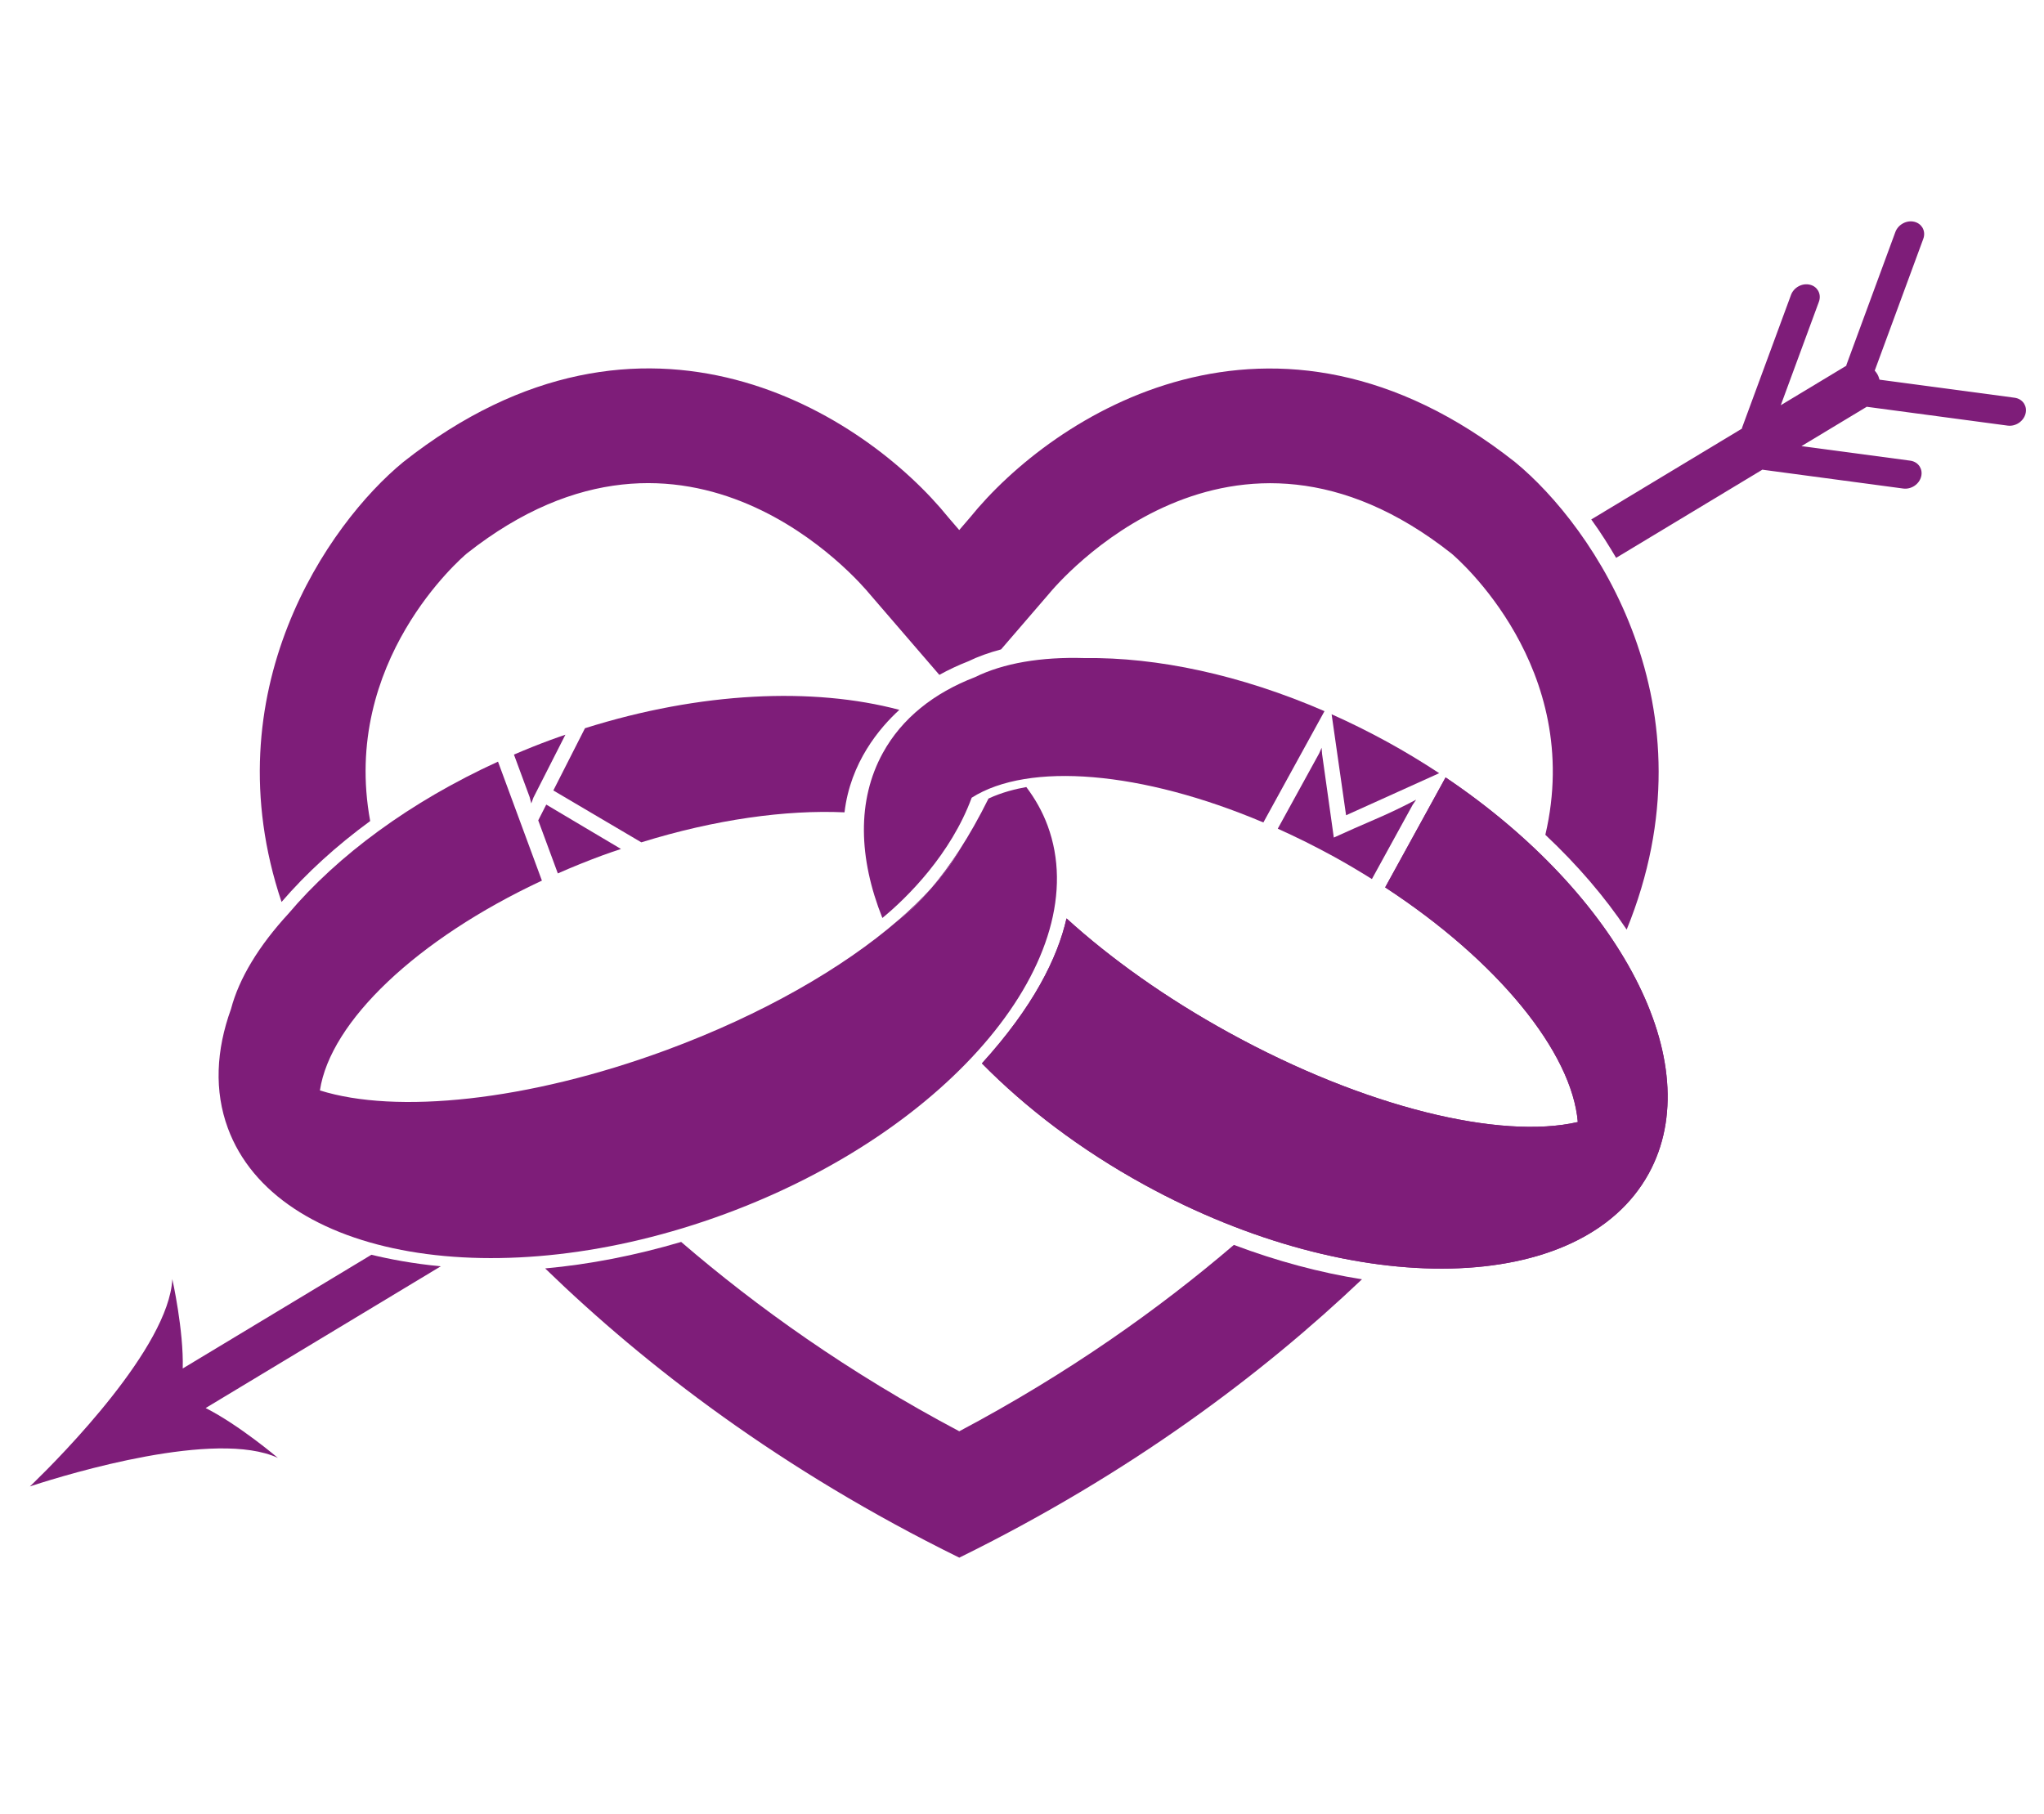 <?xml version="1.0" encoding="utf-8"?>
<!-- Generator: Adobe Illustrator 16.0.0, SVG Export Plug-In . SVG Version: 6.00 Build 0)  -->
<!DOCTYPE svg PUBLIC "-//W3C//DTD SVG 1.1//EN" "http://www.w3.org/Graphics/SVG/1.1/DTD/svg11.dtd">
<svg version="1.1" id="Layer_1" xmlns="http://www.w3.org/2000/svg" xmlns:xlink="http://www.w3.org/1999/xlink" x="0px" y="0px"
	 width="561.056px" height="498.05px" viewBox="0 0 561.056 498.05" enable-background="new 0 0 561.056 498.05"
	 xml:space="preserve">
<g>
	<path fill="#7E1D79" d="M145.382,218.815c0.063,0.297,0.139,0.579,0.225,0.874c0.083,0.281,0.158,0.574,0.228,0.866
		c0.1-0.271,0.201-0.542,0.291-0.792c0.087-0.256,0.187-0.514,0.29-0.793c1.783-3.477,3.543-6.932,5.278-10.382
		c1.149-2.28,2.329-4.592,3.503-6.89c-1.38,0.47-2.77,0.952-4.147,1.462c-3.401,1.256-6.719,2.59-9.978,3.994L145.382,218.815z"/>
	<path fill="#7E1D79" d="M153.119,239.777c3.921-1.733,7.973-3.37,12.134-4.912c1.735-0.641,3.462-1.212,5.198-1.803
		c-3.106-1.839-6.204-3.676-9.275-5.504c-3.723-2.231-7.469-4.447-11.233-6.678c-0.385,0.75-0.749,1.464-1.104,2.171
		c-0.347,0.709-0.719,1.427-1.1,2.16L153.119,239.777z"/>
</g>
<g>
	<path fill="#7E1D79" d="M366.117,229.935c-0.525-3.838-1.069-7.664-1.608-11.471c-0.553-3.811-1.085-7.644-1.615-11.481
		l-0.129-1.704c-0.108,0.272-0.22,0.527-0.338,0.788c-0.124,0.25-0.233,0.512-0.344,0.774l-11.35,20.657
		c5.126,2.305,10.292,4.866,15.449,7.701c3.586,1.971,7.025,4.021,10.389,6.126l11.189-20.381c0.171-0.222,0.329-0.468,0.477-0.702
		c0.157-0.249,0.319-0.481,0.479-0.705c-3.66,1.939-7.4,3.728-11.216,5.364C373.687,226.535,369.891,228.215,366.117,229.935z"/>
	<path fill="#7E1D79" d="M367.247,208.192c0.735,5.189,1.48,10.397,2.236,15.618c4.81-2.17,9.6-4.329,14.371-6.489
		c3.711-1.687,7.455-3.377,11.188-5.058c-4.551-2.992-9.289-5.874-14.23-8.584c-5.081-2.784-10.193-5.313-15.297-7.591
		C366.094,200.126,366.679,204.174,367.247,208.192z"/>
</g>
<g>
	<path fill="#7E1D79" d="M263.495,233.139c-2.769,4.301-5.439,7.842-7.914,10.74C258.852,240.241,261.502,236.641,263.495,233.139z"
		/>
	<path fill="#7E1D79" d="M246.863,194.873c-23.646-6.288-54.515-4.974-86.293,5.046c-1.13,2.233-2.262,4.479-3.394,6.673
		c-1.762,3.425-3.524,6.904-5.289,10.412c4.339,2.57,8.648,5.116,12.93,7.624c3.713,2.188,7.463,4.396,11.222,6.616
		c20.285-6.295,39.667-8.963,55.773-8.236C233.419,209.283,241.454,199.811,246.863,194.873z"/>
	<path fill="#7E1D79" d="M255.582,243.879c-2.628,2.904-5.653,5.82-9.032,8.75C249.04,250.715,252.125,247.91,255.582,243.879z"/>
</g>
<g>
	<path fill="#7E1D79" d="M266.716,218.994L266.716,218.994C266.639,218.825,266.786,219.17,266.716,218.994
		c15.624-9.926,46.729-7.326,80.065,6.794l16.778-30.555c-23.047-10-45.97-14.843-65.862-14.573
		c-11.949-0.363-22.262,1.383-30.109,5.251c-11.224,4.317-20.018,11.25-25.27,20.817c-7.122,12.965-6.668,28.839-0.117,45.28
		C249.138,246.327,261.031,234.423,266.716,218.994z"/>
	<path fill="#7E1D79" d="M396.799,213.428l-16.586,30.186c30.965,20.225,51.269,45.284,52.881,64.415
		c-21.18,4.887-58.204-3.91-95.621-24.459c-17.456-9.587-32.682-20.477-44.724-31.438c-2.49,10.91-9.115,24.262-23.226,39.8
		c12.074,12.266,27.127,23.732,44.541,33.292c58.051,31.881,120.059,30.526,138.486-3.04
		C469.218,291.837,444.57,245.582,396.799,213.428z"/>
	<path fill="#7E1D79" d="M396.799,213.428l-16.586,30.186c30.965,20.225,51.269,45.284,52.881,64.415
		c-21.18,4.887-58.204-3.91-95.621-24.459c-17.456-9.587-32.682-20.477-44.724-31.438c-2.49,10.91-9.115,24.262-23.226,39.8
		c12.074,12.266,27.127,23.732,44.541,33.292c58.051,31.881,120.059,30.526,138.486-3.04
		C469.218,291.837,444.57,245.582,396.799,213.428z"/>
</g>
<path fill="#7E1D79" d="M287.562,226.662c-1.411-3.829-3.404-7.347-5.848-10.594c-2.784,0.493-6.677,1.427-10.379,3.153
	c-2.659,5.351-5.288,9.963-7.839,13.919c-1.993,3.501-4.643,7.102-7.914,10.74c-3.456,4.031-6.542,6.836-9.032,8.75
	c-15.131,13.107-37.379,25.944-63.591,35.621c-38.121,14.082-74.314,17.667-95.144,11.101c2.842-18.916,26.63-41.557,60.935-57.596
	l-12.054-32.666c-24.161,11.04-44.063,25.806-57.525,41.737c-8.091,8.792-13.543,17.713-15.766,26.18
	c-4.099,11.31-4.631,22.491-0.85,32.727c13.261,35.925,74.377,46.451,136.515,23.513
	C261.205,310.302,300.826,262.591,287.562,226.662z"/>
<g>
	<g>
		<path fill="#7E1D79" d="M415.855,126.851c-66.334-52.398-126.857-12.918-149.617,15.244l-2.941,3.419l-2.967-3.451
			c-22.763-28.162-83.281-67.636-149.616-15.24c-20.666,16.943-52.785,63.064-33.434,120.79
			c6.815-7.921,15.002-15.386,24.333-22.214c-8.073-43.84,25.164-72.313,26.528-73.459c60.823-48.032,108.273,8.335,110.533,11.086
			l19.165,22.242c2.461-1.357,5.064-2.602,7.857-3.686c2.768-1.348,5.816-2.432,9.081-3.303l13.119-15.228
			c2.259-2.746,49.708-59.119,110.531-11.085c1.403,1.185,36.518,31.25,25.753,77.211c8.898,8.368,16.39,17.143,22.324,26.022
			C471.469,193.96,437.416,144.524,415.855,126.851z"/>
	</g>
	<path fill="#7E1D79" d="M263.298,392.93v-0.011c-30.438-16.137-55.642-34.161-76.328-51.973c-12.52,3.7-25.105,6.165-37.333,7.271
		c27.669,26.85,64.834,55.375,113.631,79.378v0.046c47.025-23.13,83.246-50.458,110.58-76.441
		c-11.512-1.816-23.36-4.991-35.163-9.439C318.177,359.31,293.275,377.034,263.298,392.93z"/>
</g>
<g>
	<path fill="#7E1D79" d="M555.621,110.86c-0.528-0.878-1.455-1.51-2.626-1.669l-37.084-4.958c-0.148-0.543-0.346-1.092-0.657-1.606
		c-0.193-0.318-0.419-0.606-0.662-0.878l13.329-36.182c0.408-1.102,0.281-2.217-0.244-3.098c-0.461-0.756-1.225-1.339-2.208-1.582
		c-2.112-0.517-4.44,0.733-5.211,2.803l-13.424,36.456c-0.038,0.092-0.017,0.182-0.042,0.274c-0.051,0.028-0.102,0.04-0.152,0.072
		l-17.835,10.753l10.463-28.399c0.406-1.107,0.281-2.22-0.252-3.103c-0.458-0.761-1.216-1.342-2.198-1.577
		c-2.118-0.528-4.446,0.728-5.207,2.798l-13.436,36.457c-0.027,0.089-0.008,0.168-0.034,0.25l-41.358,24.933
		c2.583,3.527,5.108,7.621,6.824,10.539l40.175-24.221c0.05,0.005,0.088,0.039,0.138,0.044l38.509,5.154
		c2.186,0.284,4.385-1.187,4.911-3.298c0.247-0.985,0.085-1.93-0.371-2.692c-0.528-0.874-1.459-1.506-2.628-1.665l-29.863-3.987
		l17.961-10.827c0.051,0.002,0.082,0.041,0.138,0.046l38.508,5.147c2.187,0.291,4.381-1.187,4.907-3.298
		C556.241,112.563,556.08,111.619,555.621,110.86z"/>
	<path fill="#7E1D79" d="M120.989,347.636c-7.676-0.726-14.168-1.988-19.044-3.171l-51.786,31.22
		c0.288-10.463-2.856-24.527-2.856-24.527c-0.982,18.716-30.575,48.626-38.068,55.914l-1.032,0.998l0.854-0.284
		c9.945-3.22,50.21-15.429,67.217-7.554c0,0-10.559-8.985-19.824-13.688L120.989,347.636z"/>
</g>
</svg>
